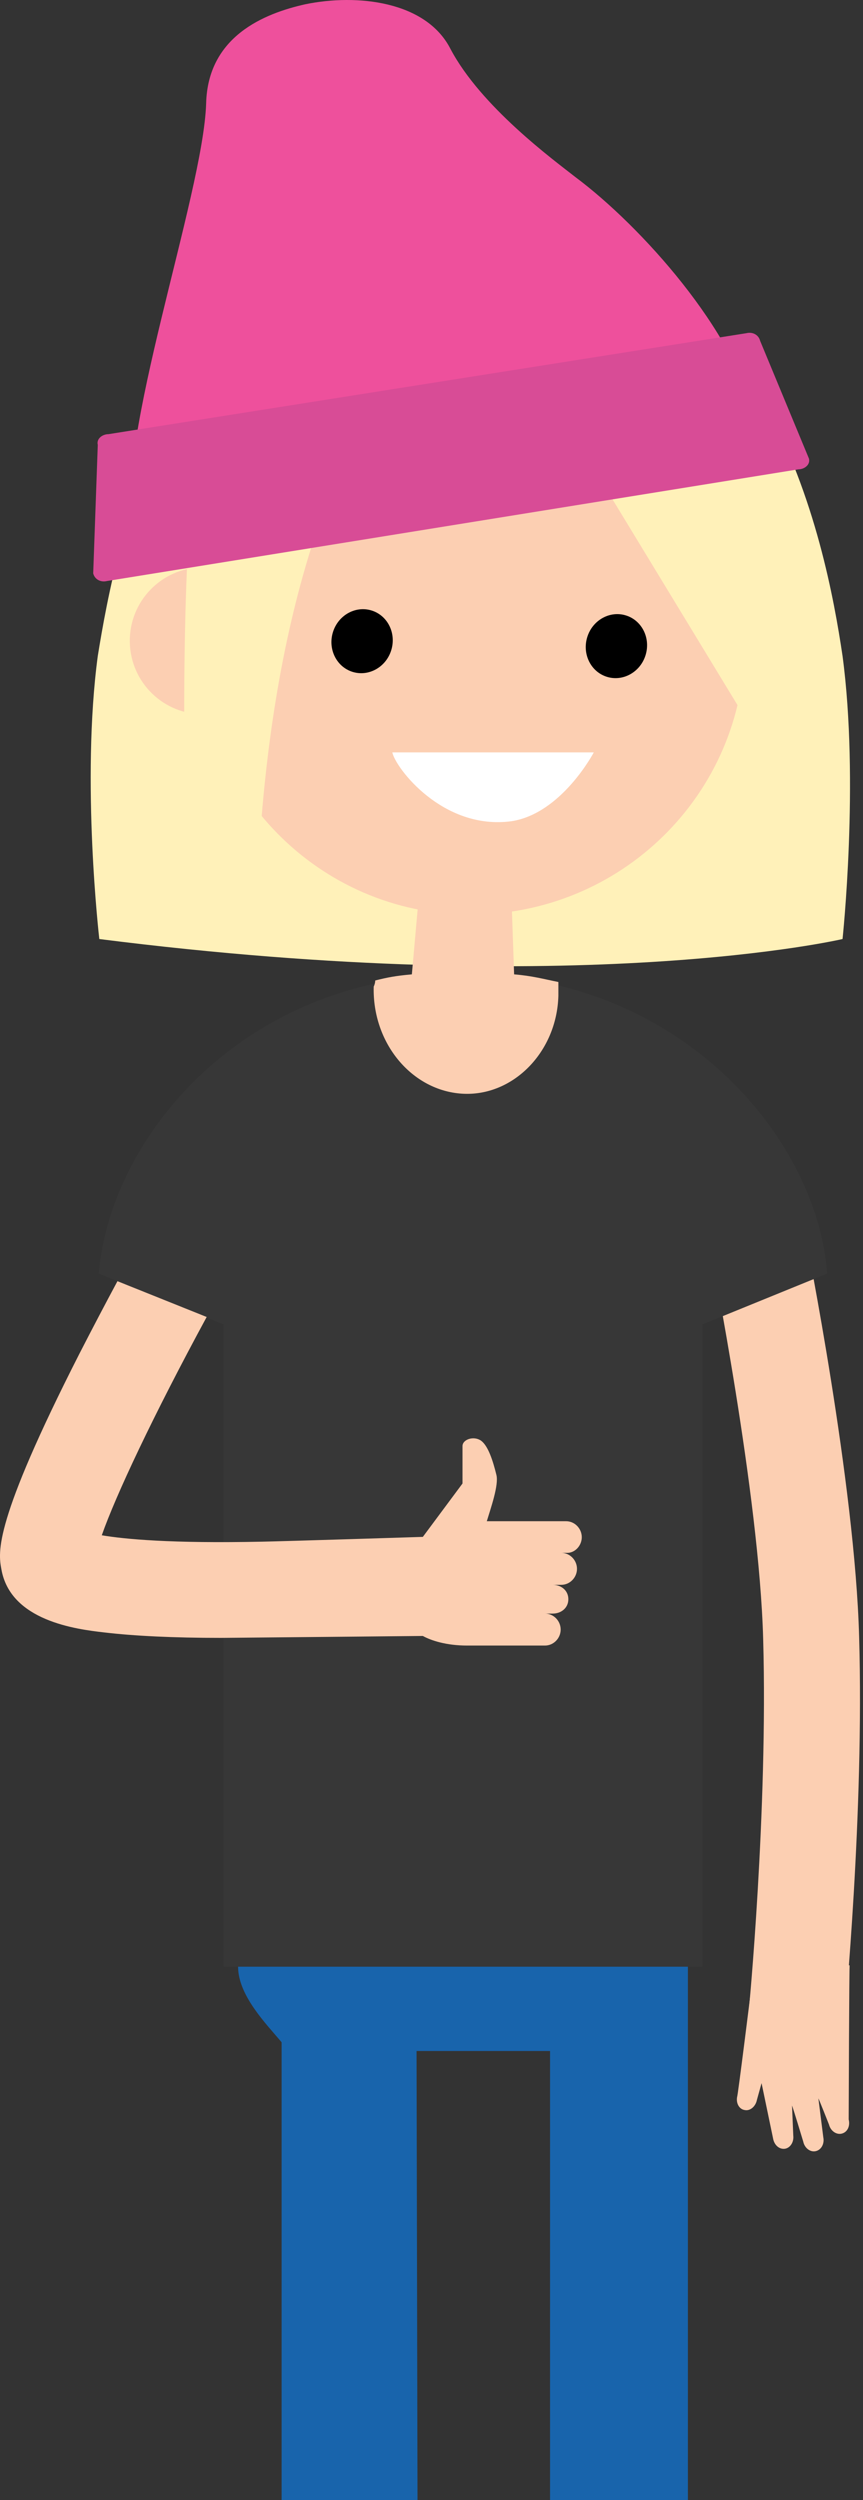 <svg width="194" height="562" viewBox="0 0 194 562" version="1.1" xmlns="http://www.w3.org/2000/svg" xmlns:xlink="http://www.w3.org/1999/xlink">
<rect x="0" y="0" width="194" height="562" fill="#333333" stroke="none"/>
<title>person</title>
<desc>Created using Figma</desc>
<g id="Canvas" transform="translate(-172 -9531)">
<g id="person">
<g id="Group">
<g id="Vector">
<use xlink:href="#path0_fill" transform="translate(331.772 9808)" fill="#FCCFB2"/>
</g>
<g id="Girl 1">
<g id="Body 1">
<g id="Group">
<g id="Vector">
<use xlink:href="#path1_fill" transform="translate(225.521 9937.17)" fill="#1864AC"/>
</g>
</g>
<g id="Vector">
<use xlink:href="#path2_fill" transform="translate(194.207 9750)" fill="#373737"/>
</g>
<g id="Vector">
<use xlink:href="#path3_fill" transform="translate(192.389 9580.79)" fill="#FFF1B9"/>
</g>
<g id="Vector">
<use xlink:href="#path4_fill" transform="translate(256 9730.08)" fill="#FCCFB2"/>
</g>
<g id="Head 1">
<g id="Group">
<g id="Vector">
<use xlink:href="#path5_fill" transform="translate(216.268 9590.41)" fill="#FCCFB2"/>
</g>
<g id="Vector">
<use xlink:href="#path6_fill" transform="matrix(1 -0.016 0.016 1 200.917 9658.8)" fill="#FCCFB2"/>
</g>
<g id="Vector">
<use xlink:href="#path7_fill" transform="translate(213.406 9587.33)" fill="#FFF1B9"/>
</g>
<g id="Vector">
<use xlink:href="#path8_fill" transform="translate(283.866 9600)" fill="#FFF1B9"/>
</g>
</g>
<g id="Group">
<g id="Vector">
<use xlink:href="#path9_fill" transform="matrix(0.301 -0.954 0.953 0.302 244.683 9679.95)"/>
</g>
<g id="Vector">
<use xlink:href="#path10_fill" transform="matrix(0.301 -0.954 0.953 0.302 301.854 9681.06)"/>
</g>
<g id="Vector">
<use xlink:href="#path11_fill" transform="translate(260.195 9700.13)" fill="#FFFFFF"/>
</g>
</g>
<g id="Group">
<g id="Vector">
<use xlink:href="#path12_fill" transform="translate(201.311 9531)" fill="#EE509C"/>
</g>
<g id="Vector">
<use xlink:href="#path13_fill" transform="translate(192.952 9605.81)" fill="#D84C96"/>
</g>
</g>
</g>
</g>
</g>
<g id="Vector">
<use xlink:href="#path14_fill" transform="translate(172 9819)" fill="#FCCFB2"/>
</g>
<g id="Vector">
<use xlink:href="#path15_fill" transform="matrix(-0.993 0.118 0.118 0.993 362.992 9972.71)" fill="#FCCFB2"/>
</g>
</g>
</g>
</g>
<defs>
<path id="path0_fill" d="M 29.977 177.75L 8.483 175.666C 8.555 175.235 12.868 129.899 11.789 91.533C 10.927 58.915 0.072 4.814 2.04315e-14 4.239L 21.135 -4.3852e-06C 21.566 2.299 32.421 56.472 33.355 90.886C 34.506 130.69 30.121 175.882 29.977 177.75Z"/>
<path id="path1_fill" d="M -6.22145e-07 0L -6.22145e-07 35.931C -6.22145e-07 42.464 6.524 48.997 9.786 52.917L 9.786 209.054L 40.447 209.054L 40.12 54.877L 70.129 54.877L 70.129 209.054L 101.117 209.054L 101.117 0L -6.22145e-07 0Z"/>
<path id="path2_fill" d="M 28.052 78.722L -3.11073e-07 67.289C 2.609 36.258 32.944 2.49212e-06 81.872 2.49212e-06C 130.473 2.49212e-06 161.461 36.584 163.744 67.289L 135.692 78.722L 135.692 223.1L 28.052 223.1L 28.052 78.722Z"/>
<path id="path3_fill" d="M 169.013 97.672C 165.239 72.222 152.202 4.471 90.449 0C 90.449 0 89.763 0 89.42 0C 88.047 0 86.675 0 85.303 0C 83.93 0 82.558 0 81.186 0C 80.843 0 80.157 0 80.157 0C 18.403 4.471 5.71 72.222 1.593 97.672C -2.181 125.873 1.936 161.296 1.936 161.296C 110.347 175.053 169.013 161.296 169.013 161.296C 169.013 161.296 172.787 125.873 169.013 97.672Z"/>
<path id="path4_fill" d="M 0.353 21.323C 3.097 20.635 4.813 20.291 8.586 19.947L 10.302 0.688L 30.886 2.62387e-06L 31.572 19.947C 35.689 20.291 38.091 20.979 41.522 21.667C 41.522 22.698 41.522 23.73 41.522 24.762C 41.178 37.487 31.229 47.46 19.908 46.773C 8.586 46.085 -0.334 35.423 0.01 22.698C 0.353 22.011 0.353 21.323 0.353 21.323Z"/>
<path id="path5_fill" d="M 123.176 83.584C 123.862 117.632 96.76 145.489 62.795 146.177C 28.831 146.865 1.042 119.695 0.356 85.648L 0.013 62.605C -0.673 28.558 26.429 0.701 60.394 0.013C 94.358 -0.675 122.147 26.494 122.833 60.542L 123.176 83.584Z"/>
<path id="path6_fill" d="M 16.468 33.016C 25.562 33.016 32.935 25.625 32.935 16.508C 32.935 7.391 25.562 -5.24773e-06 16.468 -5.24773e-06C 7.373 -5.24773e-06 0 7.391 0 16.508C 0 25.625 7.373 33.016 16.468 33.016Z"/>
<path id="path7_fill" d="M 16.256 147.54L 0.817 151.323C 0.817 151.323 -1.584 87.698 1.846 53.307C 1.846 53.307 9.051 18.227 17.971 11.005C 29.292 1.72 75.264 -1.31193e-06 75.264 -1.31193e-06C 75.264 -1.31193e-06 20.372 21.323 16.256 147.54Z"/>
<path id="path8_fill" d="M 0 0.735L 69.987 115.947C 69.987 115.947 76.162 61.608 56.264 33.751C 26.76 -7.863 0 0.735 0 0.735Z"/>
<path id="path9_fill" d="M 7.221 13.726C 11.209 13.726 14.441 10.653 14.441 6.863C 14.441 3.073 11.209 0 7.221 0C 3.233 0 0 3.073 0 6.863C 0 10.653 3.233 13.726 7.221 13.726Z"/>
<path id="path10_fill" d="M 7.221 13.726C 11.209 13.726 14.441 10.653 14.441 6.863C 14.441 3.073 11.209 2.61803e-06 7.221 2.61803e-06C 3.233 2.61803e-06 2.62329e-06 3.073 2.62329e-06 6.863C 2.62329e-06 10.653 3.233 13.726 7.221 13.726Z"/>
<path id="path11_fill" d="M 1.30872e-06 2.62387e-06L 45.286 2.62387e-06C 45.286 2.62387e-06 38.081 13.757 26.76 15.476C 11.321 17.54 0.686 3.439 1.30872e-06 2.62387e-06Z"/>
<path id="path12_fill" d="M 0.56 118.92C -3.557 99.317 16.342 43.946 17.028 23.311C 17.371 8.179 30.065 3.02 39.328 0.957C 50.992 -1.451 66.43 0.269 71.92 10.93C 78.781 23.999 95.249 36.036 100.052 39.819C 114.804 50.825 136.075 74.555 140.191 93.814L 0.56 118.92Z"/>
<path id="path13_fill" d="M 160.902 28.289C 161.245 29.664 159.872 30.696 158.5 30.696L 3.088 55.802C 1.715 56.146 0.343 55.458 0 54.082L 1.029 25.194C 0.686 23.818 2.058 22.786 3.431 22.786L 146.836 0.088C 148.208 -0.256 149.58 0.432 149.923 1.807L 160.902 28.289Z"/>
<path id="path14_fill" d="M 130.783 57.55C 130.783 55.61 129.201 53.957 127.261 53.957L 109.433 53.957C 110.295 51.083 112.164 45.838 111.589 43.539C 110.798 40.306 109.72 37.001 108.139 35.852C 106.485 34.702 103.969 35.564 103.969 37.073C 103.969 38.51 103.969 45.479 103.969 45.479L 95.055 57.478C 95.055 57.478 63.281 58.483 58.968 58.555C 38.408 58.986 27.985 57.981 22.881 57.118C 25.972 48.281 34.383 30.319 46.46 8.047L 26.403 4.3852e-06C 23.744 4.957 20.796 10.562 17.849 16.309C -1.489 54.316 -0.41 60.855 0.308 64.734C 2.321 76.373 17.13 78.241 23.456 78.96C 30.142 79.75 38.983 80.181 49.695 80.181C 50.917 80.181 95.055 79.75 95.055 79.75C 96.852 80.756 100.303 81.906 104.976 81.906L 122.516 81.906C 124.457 81.906 126.038 80.253 126.038 78.313C 126.038 76.373 124.457 74.721 122.516 74.721L 124.241 74.721C 126.182 74.721 127.764 73.428 127.764 71.488C 127.764 69.548 126.182 68.255 124.241 68.255L 126.182 68.255C 128.123 68.255 129.705 66.602 129.705 64.662C 129.705 62.722 128.123 61.07 126.182 61.07L 127.404 61.07C 129.201 61.142 130.783 59.489 130.783 57.55Z"/>
<path id="path15_fill" d="M 22.849 3.673C 22.849 3.673 1.298 -0.732 0 0.106C 0.001 -0.827 4.308 34.455 4.308 34.455C 4.115 35.943 4.89 37.236 6.182 37.43C 7.41 37.624 8.638 36.589 8.832 35.102C 8.832 35.102 10.447 28.959 10.512 28.959L 10.447 37.753C 10.318 39.24 11.223 40.533 12.515 40.663C 13.743 40.792 14.906 39.693 15.036 38.206C 15.036 38.206 16.522 29.8 16.587 29.865L 17.104 36.589C 17.104 38.076 18.137 39.305 19.365 39.305C 20.658 39.305 21.627 38.141 21.692 36.654L 22.79 24.045L 24.277 27.666C 24.729 29.089 26.086 29.994 27.249 29.606C 28.477 29.283 29.059 27.86 28.606 26.438C 28.477 26.502 22.849 3.673 22.849 3.673Z"/>
</defs>
</svg>
